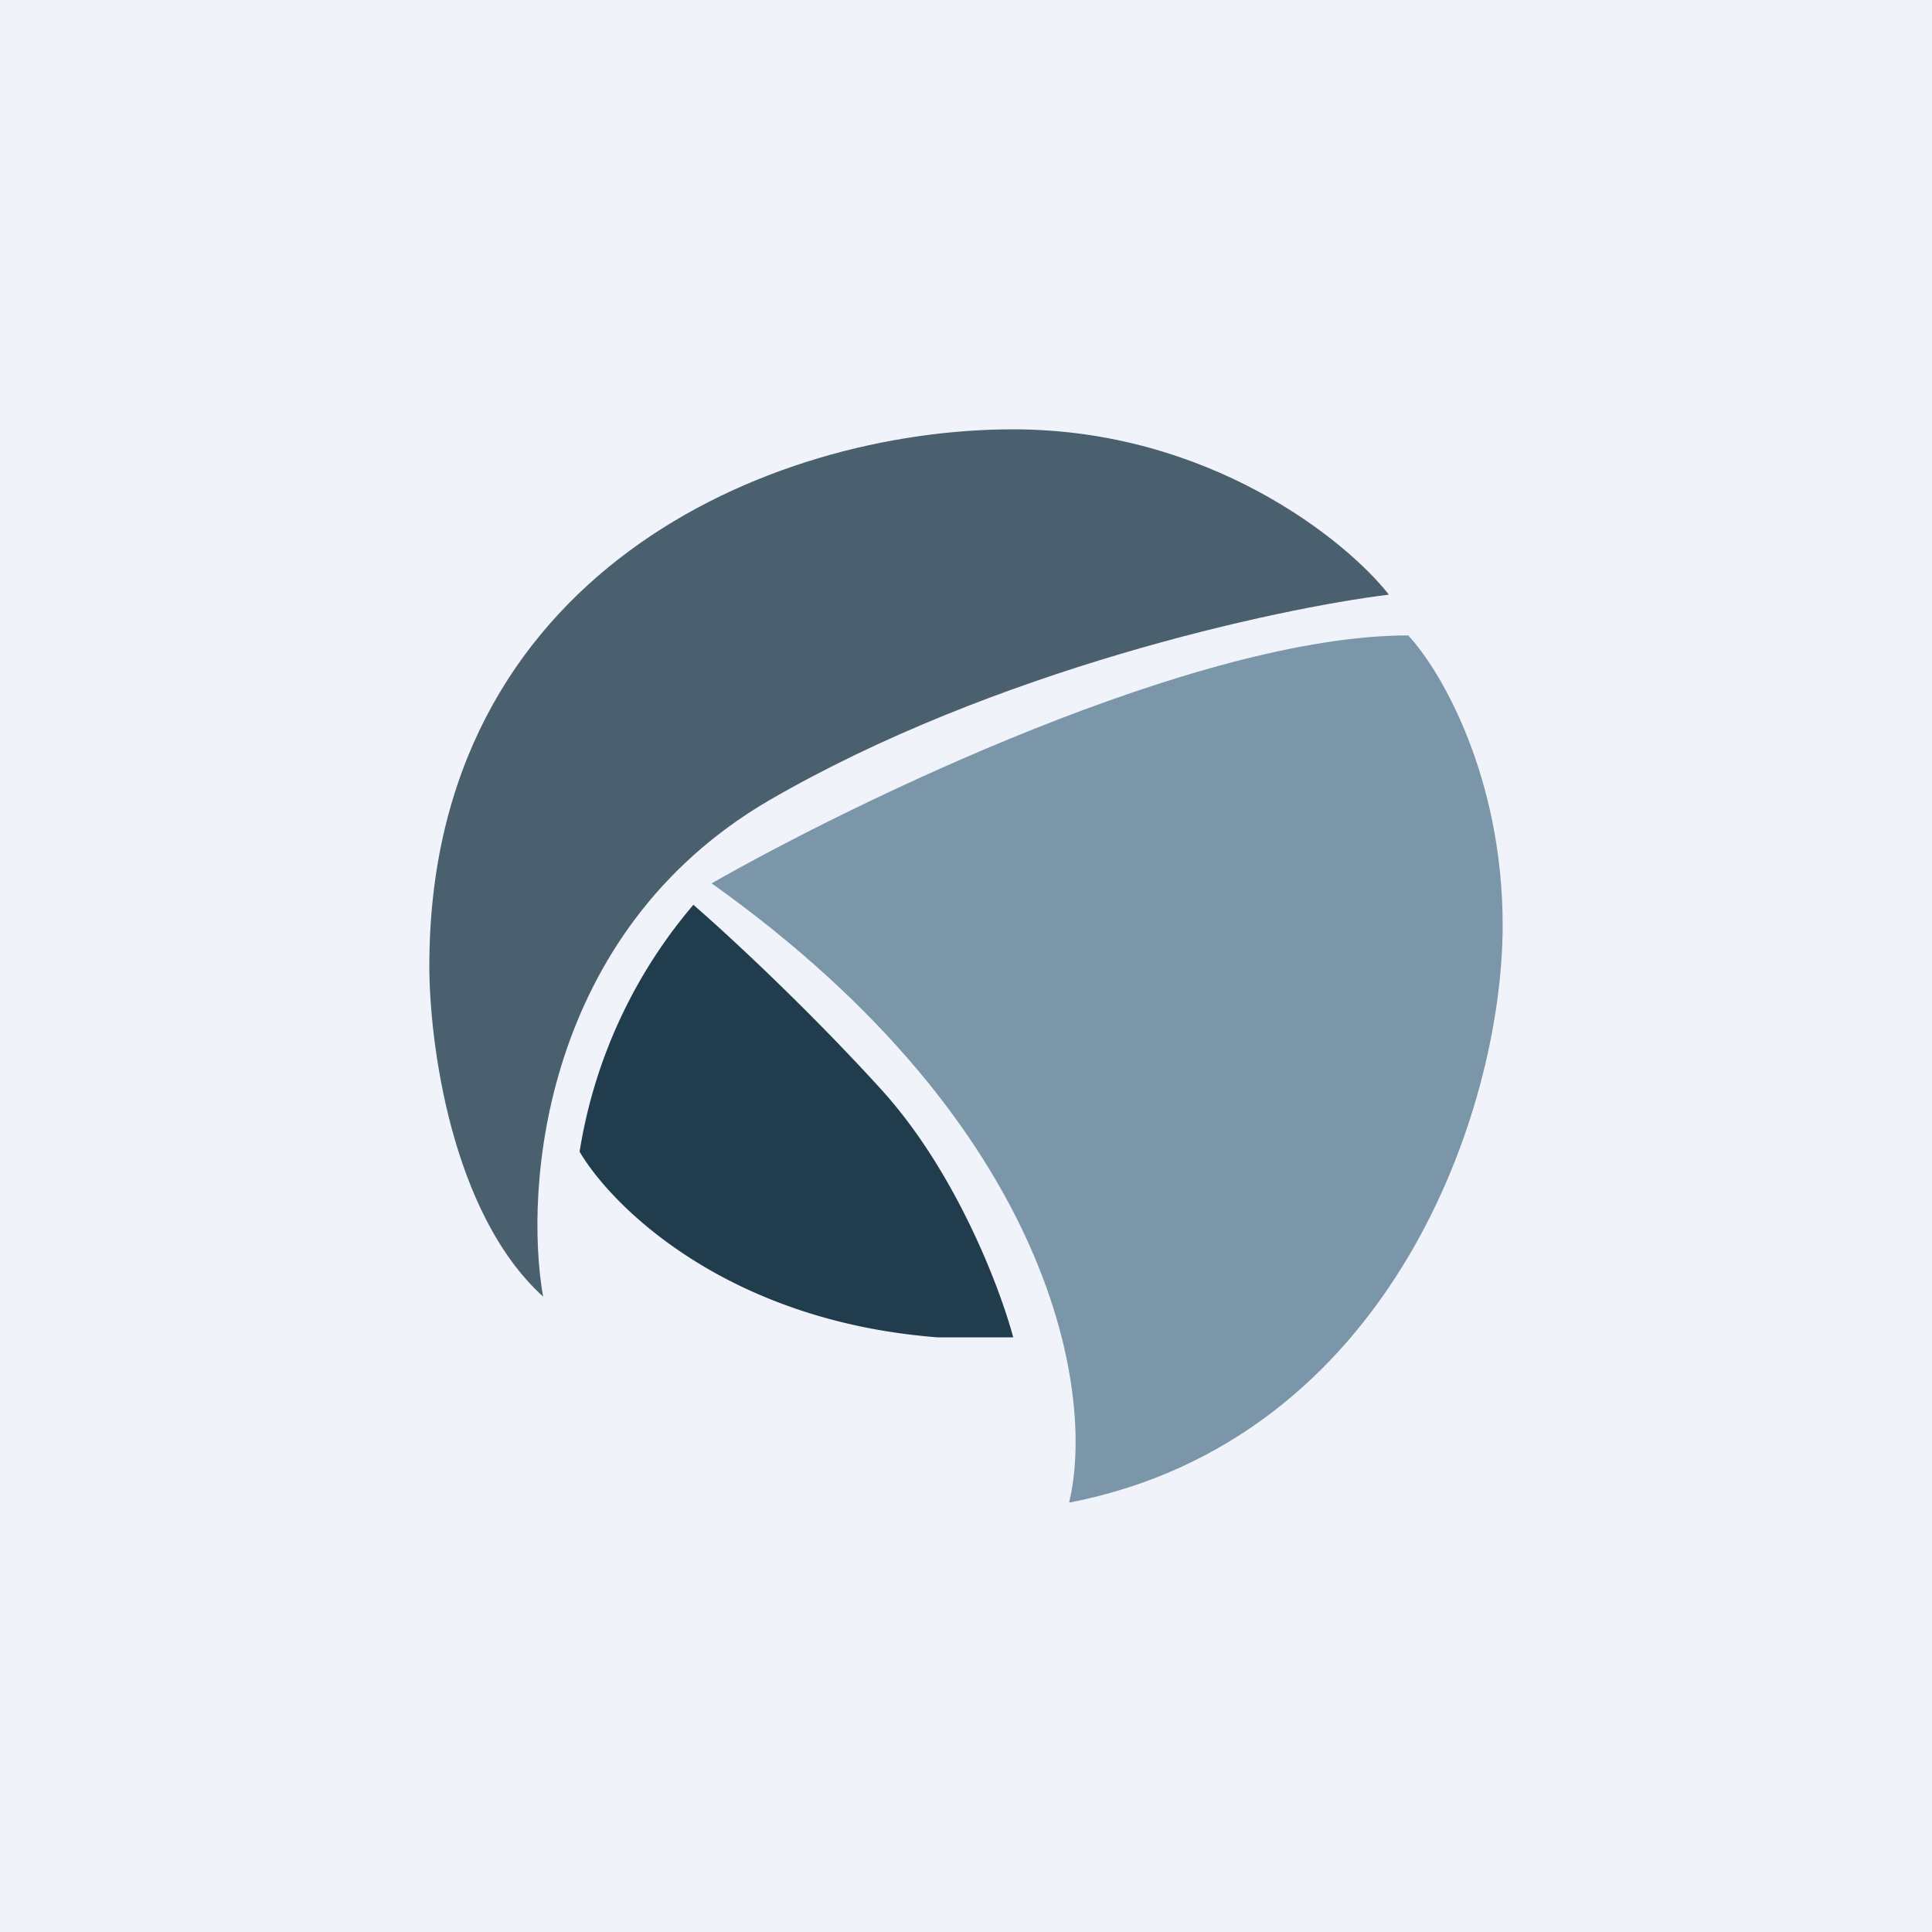 <!-- by TradingView --><svg width="18" height="18" viewBox="0 0 18 18" xmlns="http://www.w3.org/2000/svg"><path fill="#F0F3FA" d="M0 0h18v18H0z"/><path d="M7.16 7.46c-2.1 1.23-2.28 3.6-2.1 4.62C4.2 11.3 4 9.7 4 9c0-3.65 3.16-5 5.44-5 1.82 0 3.1 1.03 3.5 1.54-1.05.13-3.68.7-5.78 1.92Z" fill="#4A606E"/><path d="M13.12 5.92c-1.96 0-5.14 1.54-6.49 2.31 3.23 2.3 3.57 4.8 3.33 5.77 2.99-.58 4.04-3.65 4.04-5.38 0-1.39-.58-2.38-.88-2.7Z" fill="#7B96A9"/><path d="M5.4 10.73a4.67 4.67 0 0 1 1.06-2.3c.29.25 1.05.95 1.75 1.72s1.11 1.86 1.23 2.31h-.7c-1.97-.15-3.04-1.22-3.34-1.73Z" fill="#213C4C"/></svg>